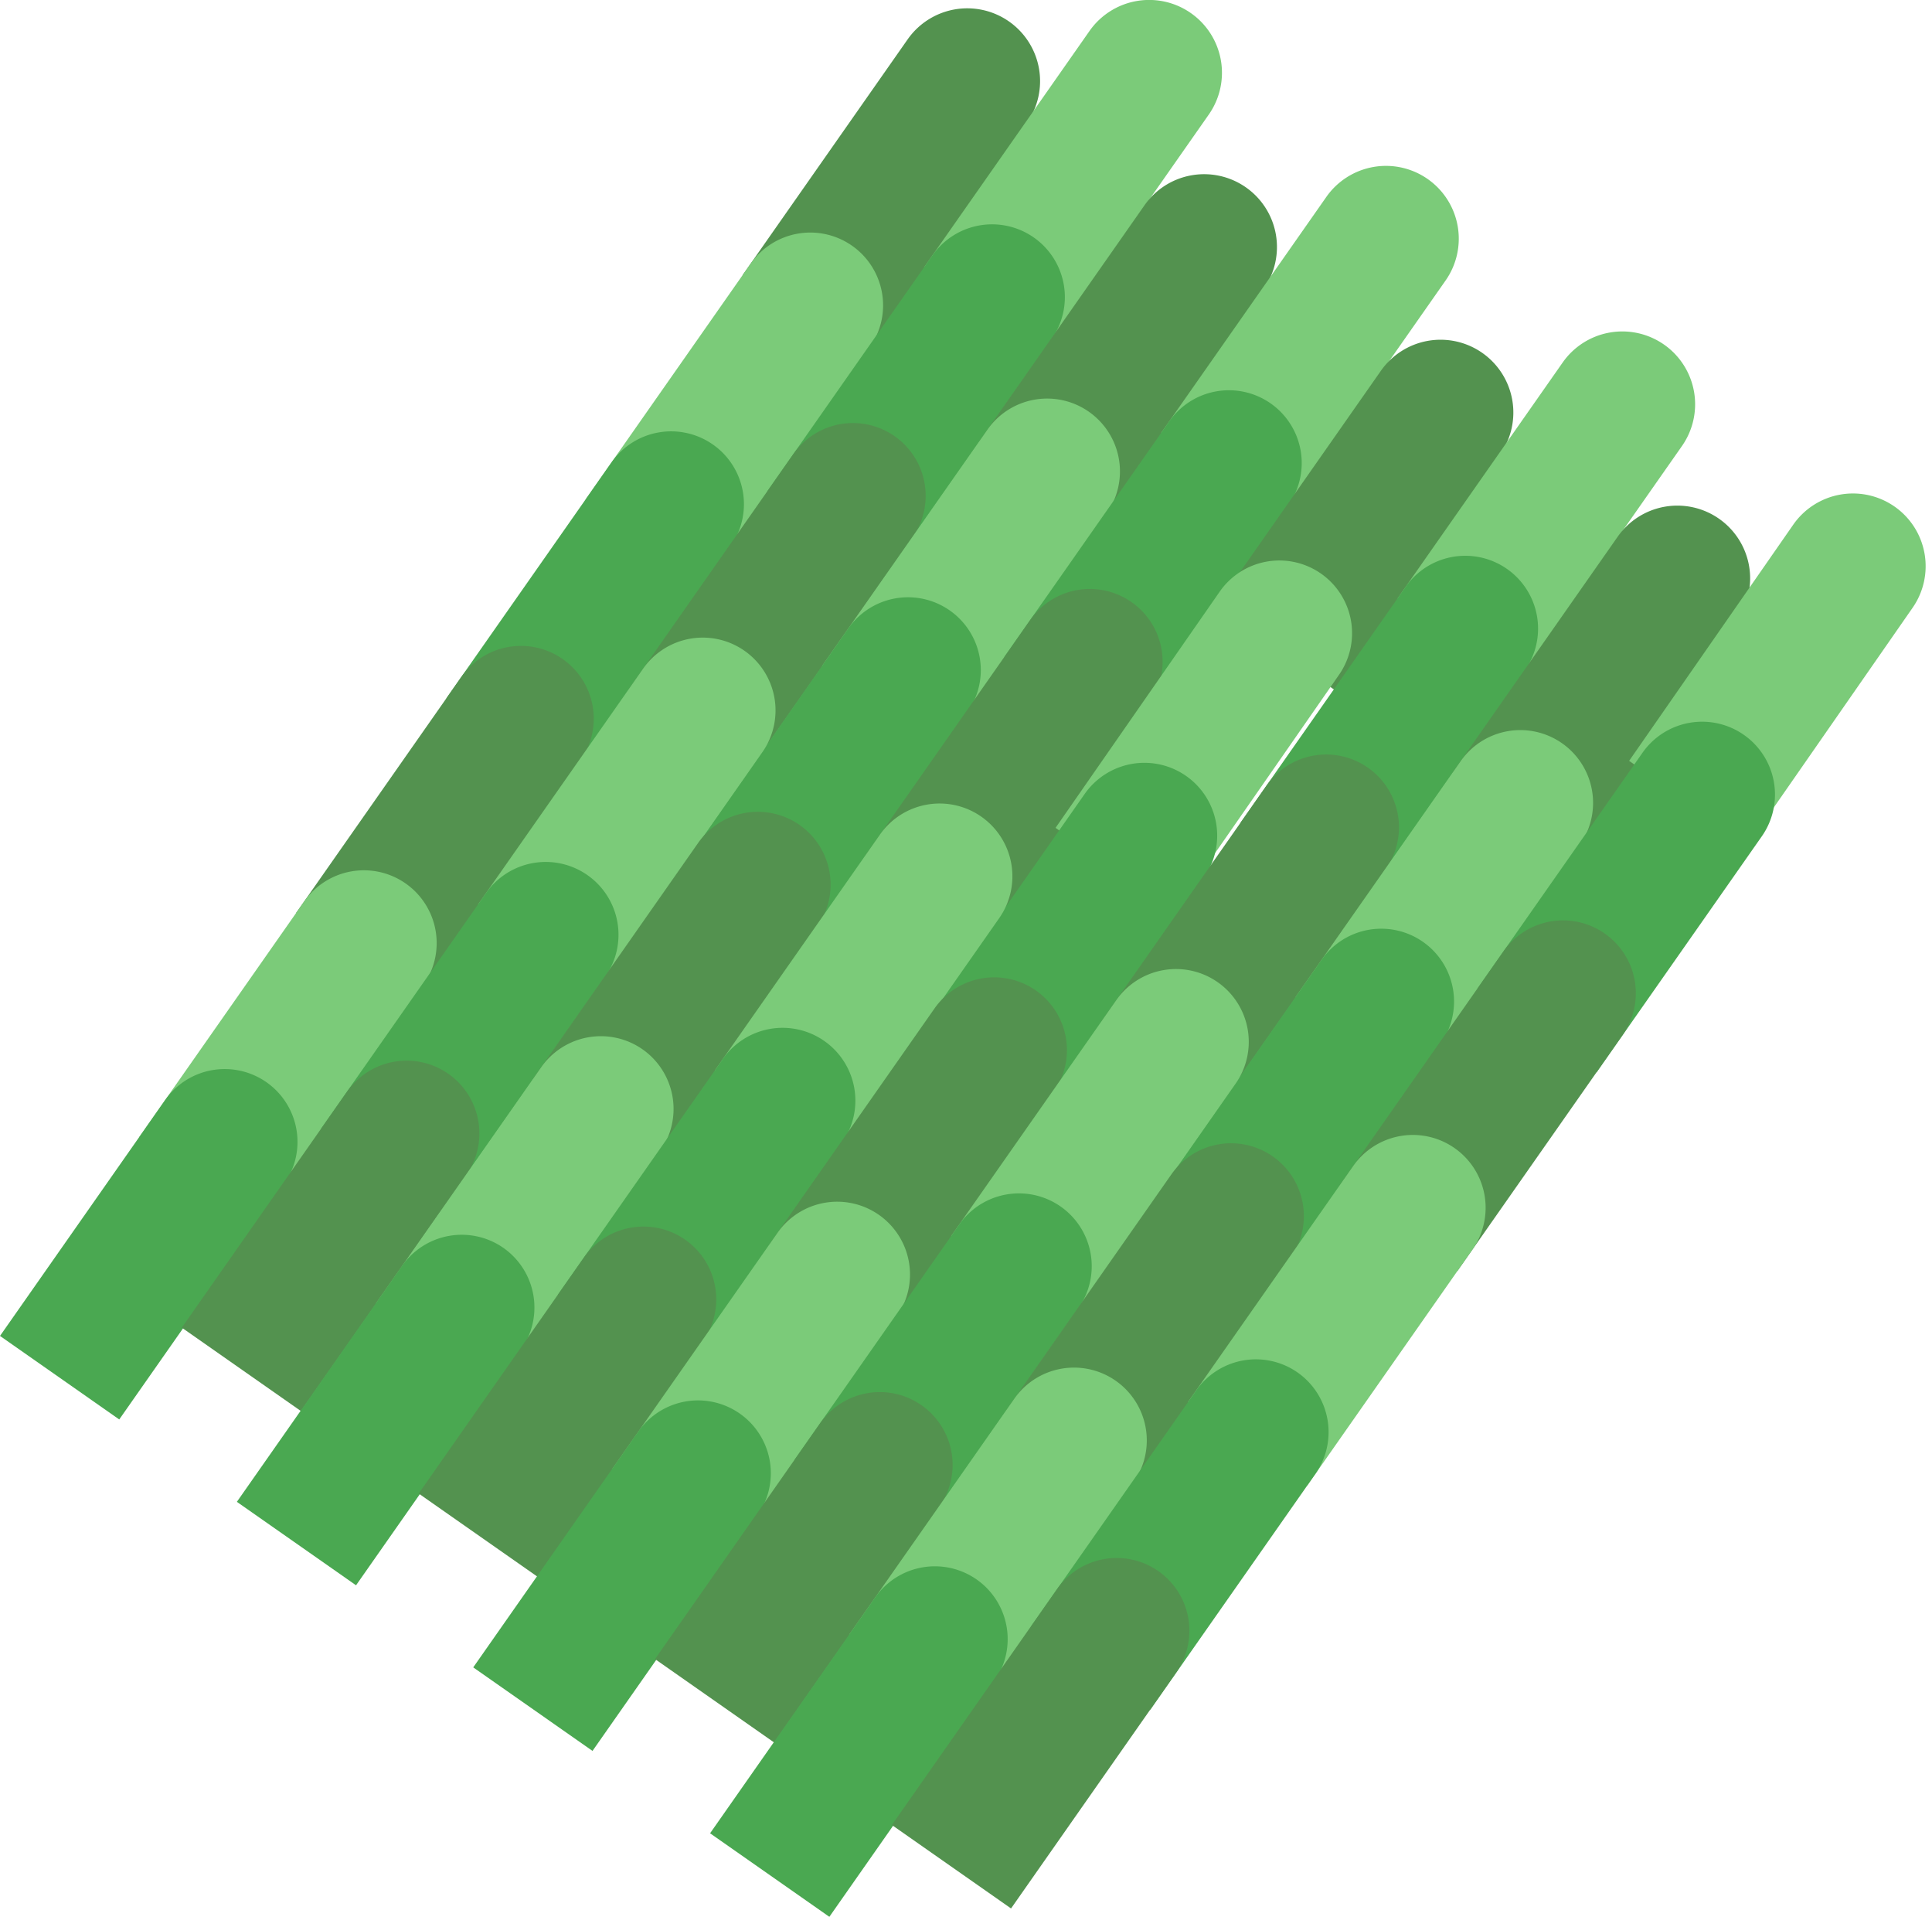 <svg xmlns="http://www.w3.org/2000/svg" viewBox="0 0 735.6 729.64"><defs><style>.cls-1{fill:#53924f;}.cls-2{fill:#7bcb79;}.cls-3{fill:#4aa851;}</style></defs><g id="Capa_2" data-name="Capa 2"><g id="Capa_1-2" data-name="Capa 1"><path class="cls-1" d="M276.13,36.71H385.75a27.72,27.72,0,0,1,27.72,27.72v0a27.72,27.72,0,0,1-27.72,27.72H276.13a0,0,0,0,1,0,0V36.71A0,0,0,0,1,276.13,36.71Z" transform="translate(94.25 309.92) rotate(-55)"/><path class="cls-2" d="M216.33,122.11H326a27.72,27.72,0,0,1,27.72,27.72v0A27.72,27.72,0,0,1,326,177.54H216.33a0,0,0,0,1,0,0V122.11A0,0,0,0,1,216.33,122.11Z" transform="translate(-1.2 297.35) rotate(-55)"/><path class="cls-3" d="M163.37,197.75H273a27.72,27.72,0,0,1,27.72,27.72v0A27.72,27.72,0,0,1,273,253.19H163.37a0,0,0,0,1,0,0V197.75a0,0,0,0,1,0,0Z" transform="translate(-85.75 286.22) rotate(-55)"/><path class="cls-2" d="M345.34,33.55H455a27.72,27.72,0,0,1,27.72,27.72v0A27.72,27.72,0,0,1,455,89H345.34a0,0,0,0,1,0,0V33.55a0,0,0,0,1,0,0Z" transform="translate(126.36 365.27) rotate(-55)"/><path class="cls-3" d="M285.55,118.95H395.18a27.72,27.72,0,0,1,27.72,27.72v0a27.72,27.72,0,0,1-27.72,27.72H285.55a0,0,0,0,1,0,0V118.95A0,0,0,0,1,285.55,118.95Z" transform="translate(30.91 352.7) rotate(-55)"/><path class="cls-1" d="M232.58,194.59H342.21a27.72,27.72,0,0,1,27.72,27.72v0A27.72,27.72,0,0,1,342.21,250H232.58a0,0,0,0,1,0,0V194.59a0,0,0,0,1,0,0Z" transform="translate(-53.64 341.57) rotate(-55)"/><path class="cls-1" d="M366.31,99.86H475.94a27.72,27.72,0,0,1,27.72,27.72v0a27.72,27.72,0,0,1-27.72,27.72H366.31a0,0,0,0,1,0,0V99.86A0,0,0,0,1,366.31,99.86Z" transform="translate(80.98 410.72) rotate(-55)"/><path class="cls-2" d="M306.52,185.26H416.15A27.72,27.72,0,0,1,443.86,213v0a27.72,27.72,0,0,1-27.72,27.72H306.52a0,0,0,0,1,0,0V185.26A0,0,0,0,1,306.52,185.26Z" transform="translate(-14.47 398.16) rotate(-55)"/><path class="cls-3" d="M253.55,260.9H363.18a27.72,27.72,0,0,1,27.72,27.72v0a27.72,27.72,0,0,1-27.72,27.72H253.55a0,0,0,0,1,0,0V260.9a0,0,0,0,1,0,0Z" transform="translate(-99.02 387.03) rotate(-55)"/><path class="cls-2" d="M435.53,96.7H545.16a27.72,27.72,0,0,1,27.72,27.72v0a27.72,27.72,0,0,1-27.72,27.72H435.53a0,0,0,0,1,0,0V96.7A0,0,0,0,1,435.53,96.7Z" transform="translate(113.09 466.07) rotate(-55)"/><path class="cls-3" d="M375.74,182.1H485.36a27.72,27.72,0,0,1,27.72,27.72v0a27.72,27.72,0,0,1-27.72,27.72H375.74a0,0,0,0,1,0,0V182.1a0,0,0,0,1,0,0Z" transform="translate(17.64 453.51) rotate(-55)"/><path class="cls-1" d="M322.77,257.74H432.4a27.72,27.72,0,0,1,27.72,27.72v0a27.72,27.72,0,0,1-27.72,27.72H322.77a0,0,0,0,1,0,0V257.74A0,0,0,0,1,322.77,257.74Z" transform="translate(-66.91 442.38) rotate(-55)"/><path class="cls-1" d="M456.31,162.88H565.94a27.72,27.72,0,0,1,27.72,27.72v0a27.72,27.72,0,0,1-27.72,27.72H456.31a0,0,0,0,1,0,0V162.88a0,0,0,0,1,0,0Z" transform="translate(67.74 511.31) rotate(-55)"/><path class="cls-2" d="M396.51,248.28H506.14A27.72,27.72,0,0,1,533.86,276v0a27.72,27.72,0,0,1-27.72,27.72H396.51a0,0,0,0,1,0,0V248.28A0,0,0,0,1,396.51,248.28Z" transform="matrix(0.57, -0.82, 0.82, 0.57, -27.71, 498.75)"/><path class="cls-3" d="M343.55,323.92H453.18a27.72,27.72,0,0,1,27.72,27.72v0a27.72,27.72,0,0,1-27.72,27.72H343.55a0,0,0,0,1,0,0V323.92a0,0,0,0,1,0,0Z" transform="translate(-112.26 487.62) rotate(-55)"/><path class="cls-2" d="M525.53,159.72H635.15a27.72,27.72,0,0,1,27.72,27.72v0a27.72,27.72,0,0,1-27.72,27.72H525.53a0,0,0,0,1,0,0V159.72a0,0,0,0,1,0,0Z" transform="translate(99.84 566.66) rotate(-55)"/><path class="cls-3" d="M465.73,245.11H575.36a27.72,27.72,0,0,1,27.72,27.72v0a27.72,27.72,0,0,1-27.72,27.72H465.73a0,0,0,0,1,0,0V245.11A0,0,0,0,1,465.73,245.11Z" transform="translate(4.39 554.1) rotate(-55)"/><path class="cls-1" d="M412.77,320.75H522.39a27.72,27.72,0,0,1,27.72,27.72v0a27.72,27.72,0,0,1-27.72,27.72H412.77a0,0,0,0,1,0,0V320.75a0,0,0,0,1,0,0Z" transform="translate(-80.15 542.97) rotate(-55)"/><path class="cls-1" d="M546.5,226H656.12a27.72,27.72,0,0,1,27.72,27.72v0a27.72,27.72,0,0,1-27.72,27.72H546.5a0,0,0,0,1,0,0V226A0,0,0,0,1,546.5,226Z" transform="translate(54.47 612.12) rotate(-55)"/><path class="cls-2" d="M486.7,311.43H596.33A27.72,27.72,0,0,1,624,339.14v0a27.72,27.72,0,0,1-27.72,27.72H486.7a0,0,0,0,1,0,0V311.43a0,0,0,0,1,0,0Z" transform="translate(-40.98 599.55) rotate(-55)"/><path class="cls-3" d="M433.74,387.07H543.36a27.72,27.72,0,0,1,27.72,27.72v0a27.72,27.72,0,0,1-27.72,27.72H433.74a0,0,0,0,1,0,0V387.07a0,0,0,0,1,0,0Z" transform="translate(-125.53 588.42) rotate(-55)"/><path class="cls-2" d="M615.71,222.87H725.34a27.72,27.72,0,0,1,27.72,27.72v0a27.72,27.72,0,0,1-27.72,27.72H615.71a0,0,0,0,1,0,0V222.87A0,0,0,0,1,615.71,222.87Z" transform="matrix(0.57, -0.82, 0.82, 0.57, 86.57, 667.47)"/><path class="cls-3" d="M555.92,308.26H665.55A27.72,27.72,0,0,1,693.26,336v0a27.72,27.72,0,0,1-27.72,27.72H555.92a0,0,0,0,1,0,0V308.26A0,0,0,0,1,555.92,308.26Z" transform="translate(-8.88 654.91) rotate(-55)"/><path class="cls-1" d="M503,383.9H612.58a27.72,27.72,0,0,1,27.72,27.72v0a27.72,27.72,0,0,1-27.72,27.72H503a0,0,0,0,1,0,0V383.9A0,0,0,0,1,503,383.9Z" transform="translate(-93.43 643.77) rotate(-55)"/><path class="cls-1" d="M106.18,279.42H215.81a27.72,27.72,0,0,1,27.72,27.72v0a27.72,27.72,0,0,1-27.72,27.72H106.18a0,0,0,0,1,0,0V279.42A0,0,0,0,1,106.18,279.42Z" transform="translate(-177.03 274.2) rotate(-55)"/><path class="cls-2" d="M46.39,364.82H156a27.72,27.72,0,0,1,27.72,27.72v0A27.72,27.72,0,0,1,156,420.25H46.39a0,0,0,0,1,0,0V364.82a0,0,0,0,1,0,0Z" transform="translate(-272.48 261.64) rotate(-55)"/><path class="cls-3" d="M-6.58,440.46H103a27.72,27.72,0,0,1,27.72,27.72v0A27.72,27.72,0,0,1,103,495.89H-6.58a0,0,0,0,1,0,0V440.46a0,0,0,0,1,0,0Z" transform="translate(-357.03 250.5) rotate(-55)"/><path class="cls-2" d="M175.4,276.26H285A27.72,27.72,0,0,1,312.74,304v0A27.72,27.72,0,0,1,285,331.69H175.4a0,0,0,0,1,0,0V276.26A0,0,0,0,1,175.4,276.26Z" transform="translate(-144.92 329.55) rotate(-55)"/><path class="cls-3" d="M115.6,361.65H225.23a27.72,27.72,0,0,1,27.72,27.72v0a27.72,27.72,0,0,1-27.72,27.72H115.6a0,0,0,0,1,0,0V361.65a0,0,0,0,1,0,0Z" transform="translate(-240.37 316.99) rotate(-55)"/><path class="cls-1" d="M62.64,437.3H172.26A27.72,27.72,0,0,1,200,465v0a27.72,27.72,0,0,1-27.72,27.72H62.64a0,0,0,0,1,0,0V437.3A0,0,0,0,1,62.64,437.3Z" transform="translate(-324.92 305.86) rotate(-55)"/><path class="cls-1" d="M196.37,342.57H306a27.72,27.72,0,0,1,27.72,27.72v0A27.72,27.72,0,0,1,306,398H196.37a0,0,0,0,1,0,0V342.57a0,0,0,0,1,0,0Z" transform="translate(-190.3 375.01) rotate(-55)"/><path class="cls-2" d="M136.57,428H246.2a27.72,27.72,0,0,1,27.72,27.72v0A27.72,27.72,0,0,1,246.2,483.4H136.57a0,0,0,0,1,0,0V428A0,0,0,0,1,136.57,428Z" transform="translate(-285.75 362.44) rotate(-55)"/><path class="cls-3" d="M83.61,503.61H193.24A27.72,27.72,0,0,1,221,531.33v0A27.72,27.72,0,0,1,193.24,559H83.61a0,0,0,0,1,0,0V503.61a0,0,0,0,1,0,0Z" transform="translate(-370.3 351.31) rotate(-55)"/><path class="cls-2" d="M265.59,339.41H375.21a27.72,27.72,0,0,1,27.72,27.72v0a27.72,27.72,0,0,1-27.72,27.72H265.59a0,0,0,0,1,0,0V339.41A0,0,0,0,1,265.59,339.41Z" transform="translate(-158.2 430.36) rotate(-55)"/><path class="cls-3" d="M205.79,424.8H315.42a27.72,27.72,0,0,1,27.72,27.72v0a27.72,27.72,0,0,1-27.72,27.72H205.79a0,0,0,0,1,0,0V424.8a0,0,0,0,1,0,0Z" transform="translate(-253.64 417.79) rotate(-55)"/><path class="cls-1" d="M152.83,500.45H262.45a27.72,27.72,0,0,1,27.72,27.72v0a27.72,27.72,0,0,1-27.72,27.72H152.83a0,0,0,0,1,0,0V500.45A0,0,0,0,1,152.83,500.45Z" transform="translate(-338.19 406.66) rotate(-55)"/><path class="cls-1" d="M286.36,405.59H396a27.72,27.72,0,0,1,27.72,27.72v0A27.72,27.72,0,0,1,396,461H286.36a0,0,0,0,1,0,0V405.59A0,0,0,0,1,286.36,405.59Z" transform="translate(-203.55 475.6) rotate(-55)"/><path class="cls-2" d="M226.57,491H336.2a27.72,27.72,0,0,1,27.72,27.72v0a27.72,27.72,0,0,1-27.72,27.72H226.57a0,0,0,0,1,0,0V491A0,0,0,0,1,226.57,491Z" transform="translate(-298.99 463.03) rotate(-55)"/><path class="cls-3" d="M173.6,566.62H283.23a27.72,27.72,0,0,1,27.72,27.72v0a27.72,27.72,0,0,1-27.72,27.72H173.6a0,0,0,0,1,0,0V566.62A0,0,0,0,1,173.6,566.62Z" transform="translate(-383.54 451.9) rotate(-55)"/><path class="cls-2" d="M355.58,402.42H465.21a27.72,27.72,0,0,1,27.72,27.72v0a27.72,27.72,0,0,1-27.72,27.72H355.58a0,0,0,0,1,0,0V402.42a0,0,0,0,1,0,0Z" transform="translate(-171.44 530.95) rotate(-55)"/><path class="cls-3" d="M295.79,487.82H405.41a27.72,27.72,0,0,1,27.72,27.72v0a27.72,27.72,0,0,1-27.72,27.72H295.79a0,0,0,0,1,0,0V487.82a0,0,0,0,1,0,0Z" transform="translate(-266.89 518.38) rotate(-55)"/><path class="cls-1" d="M242.82,563.46H352.45a27.72,27.72,0,0,1,27.72,27.72v0a27.72,27.72,0,0,1-27.72,27.72H242.82a0,0,0,0,1,0,0V563.46a0,0,0,0,1,0,0Z" transform="translate(-351.44 507.25) rotate(-55)"/><path class="cls-1" d="M376.55,468.74H486.18a27.72,27.72,0,0,1,27.72,27.72v0a27.72,27.72,0,0,1-27.72,27.72H376.55a0,0,0,0,1,0,0V468.74a0,0,0,0,1,0,0Z" transform="translate(-216.82 576.41) rotate(-55)"/><path class="cls-2" d="M316.76,554.13H426.38a27.72,27.72,0,0,1,27.72,27.72v0a27.72,27.72,0,0,1-27.72,27.72H316.76a0,0,0,0,1,0,0V554.13A0,0,0,0,1,316.76,554.13Z" transform="translate(-312.27 563.84) rotate(-55)"/><path class="cls-3" d="M263.79,629.77H373.42a27.72,27.72,0,0,1,27.72,27.72v0a27.72,27.72,0,0,1-27.72,27.72H263.79a0,0,0,0,1,0,0V629.77a0,0,0,0,1,0,0Z" transform="translate(-396.82 552.71) rotate(-55)"/><path class="cls-2" d="M445.77,465.57H555.4a27.72,27.72,0,0,1,27.72,27.72v0A27.72,27.72,0,0,1,555.4,521H445.77a0,0,0,0,1,0,0V465.57A0,0,0,0,1,445.77,465.57Z" transform="translate(-184.71 631.76) rotate(-55)"/><path class="cls-3" d="M386,551H495.6a27.72,27.72,0,0,1,27.72,27.72v0A27.72,27.72,0,0,1,495.6,606.4H386a0,0,0,0,1,0,0V551A0,0,0,0,1,386,551Z" transform="translate(-280.16 619.19) rotate(-55)"/><path class="cls-1" d="M333,626.61H442.64a27.72,27.72,0,0,1,27.72,27.72v0A27.72,27.72,0,0,1,442.64,682H333a0,0,0,0,1,0,0V626.61a0,0,0,0,1,0,0Z" transform="translate(-364.71 608.06) rotate(-55)"/></g></g></svg>